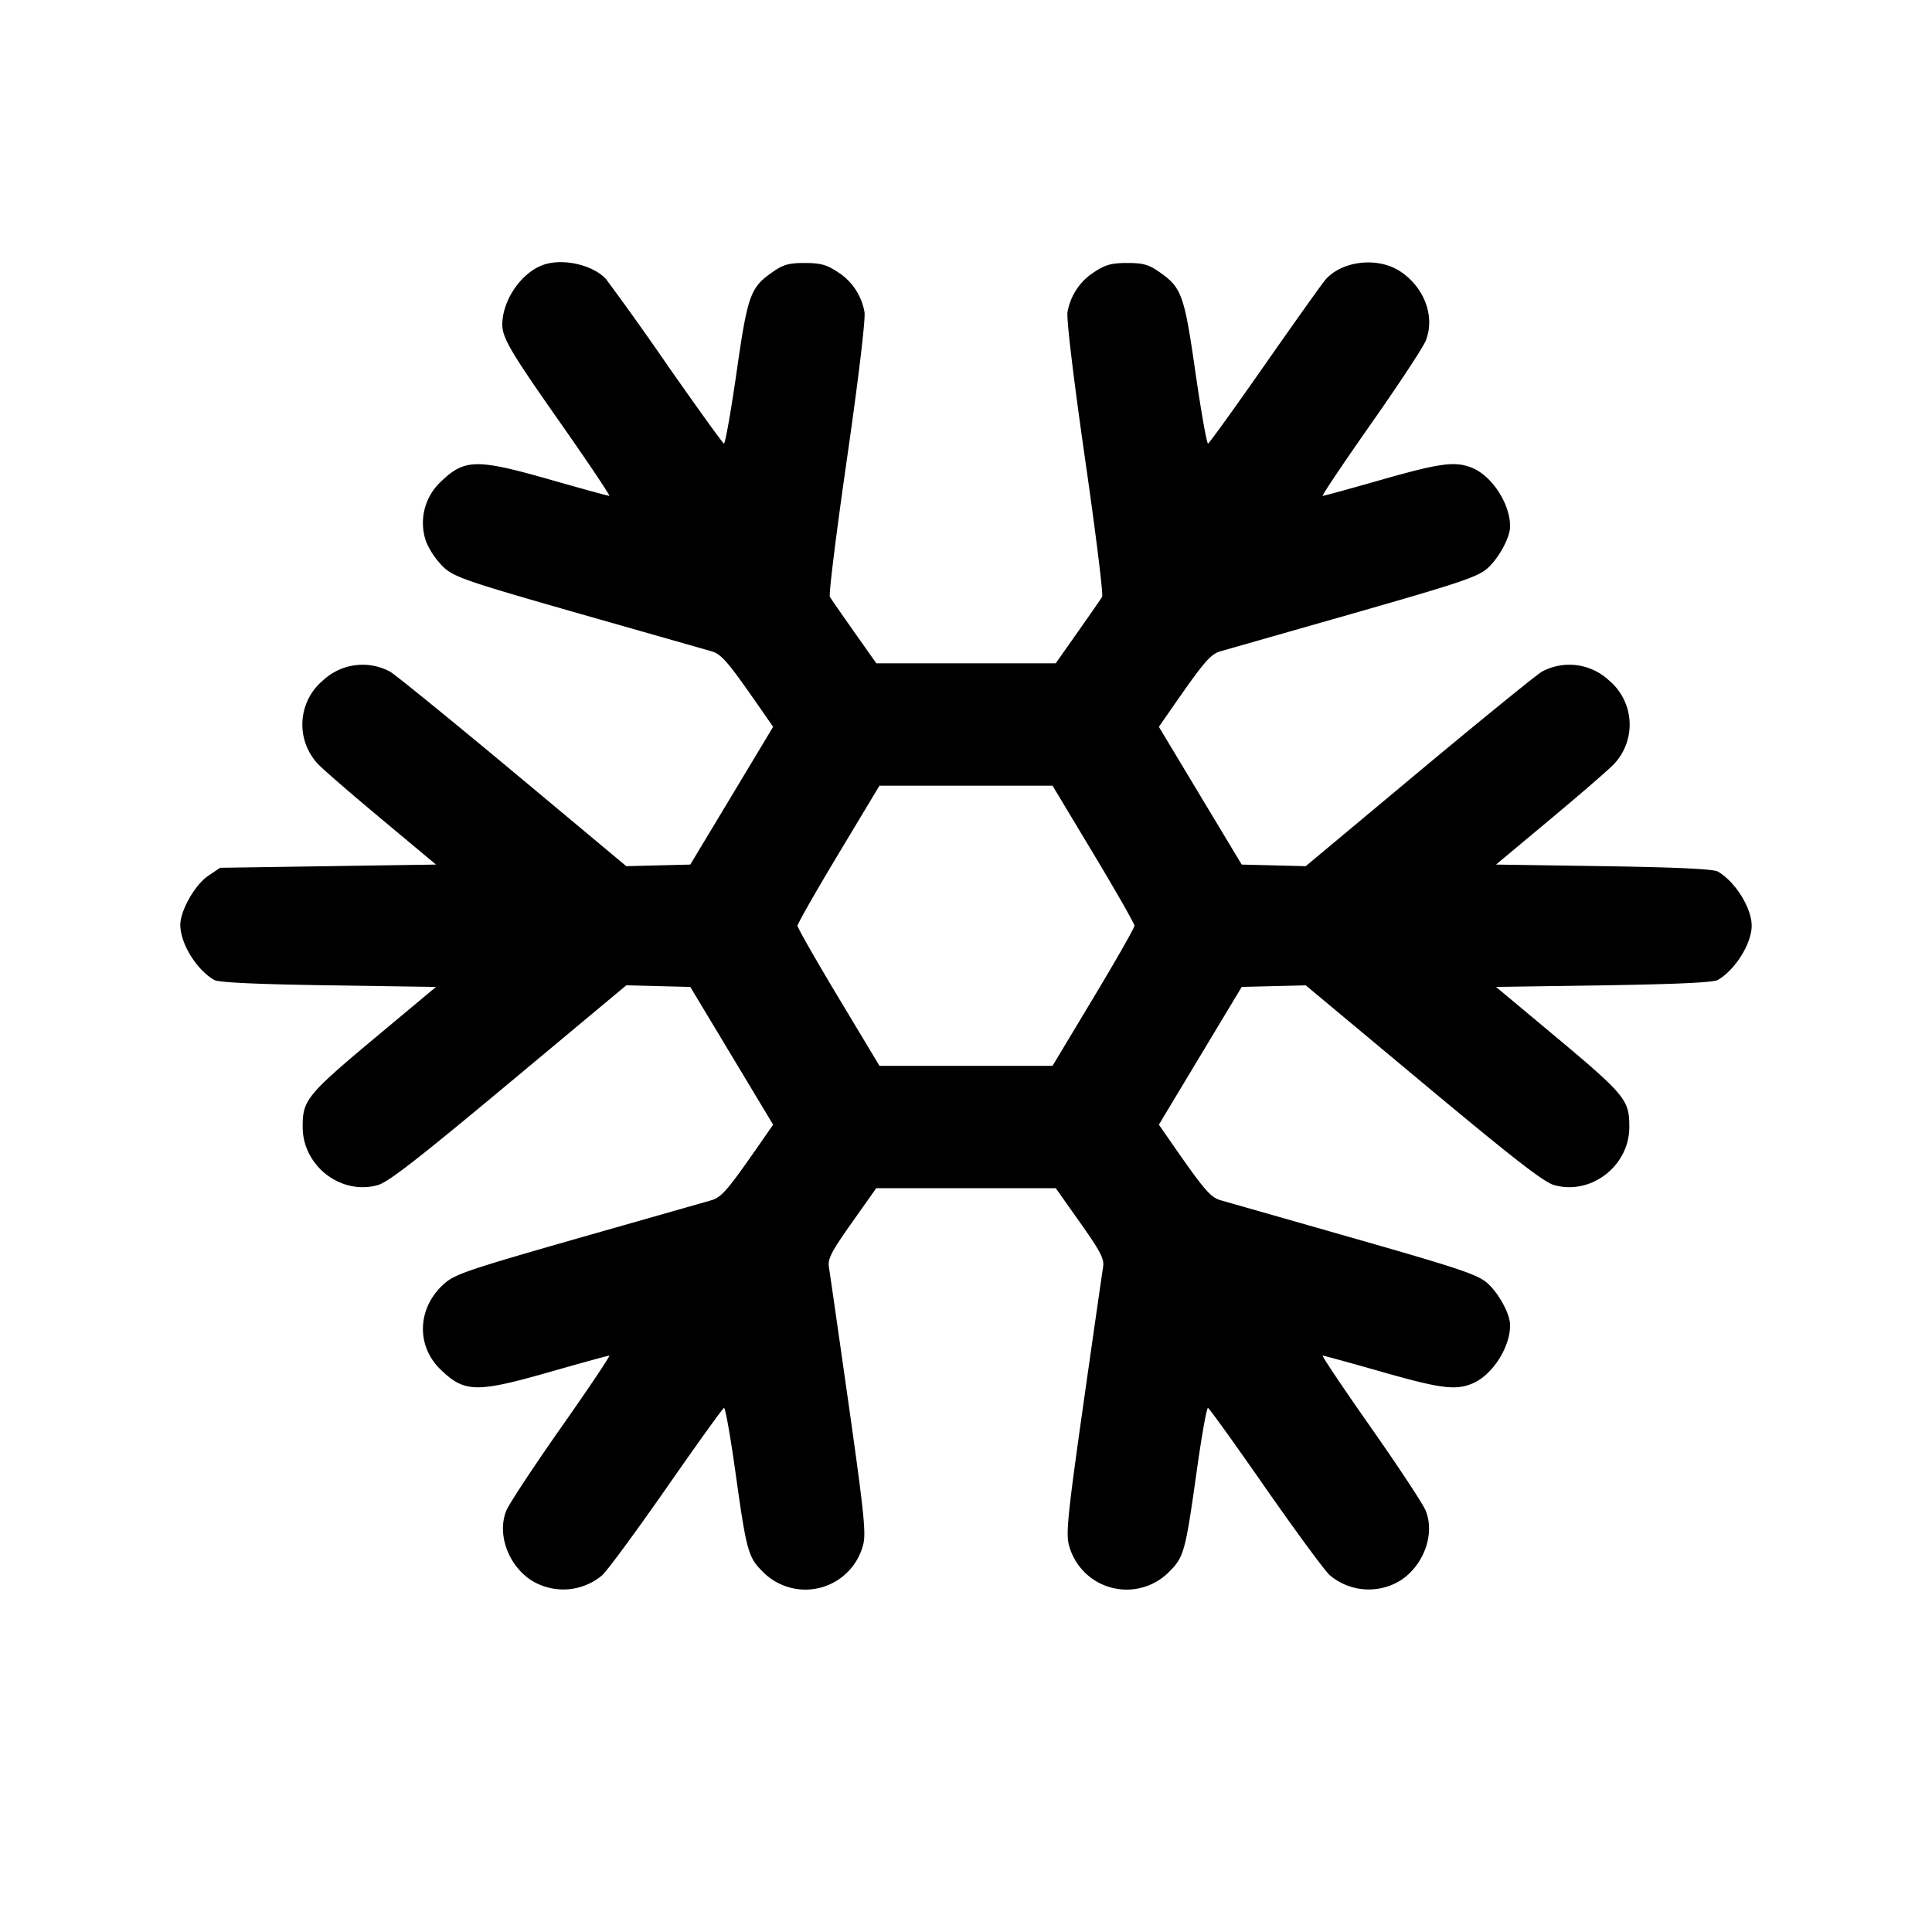 <svg xmlns="http://www.w3.org/2000/svg" viewBox="0 0 24 24"><path d="M6.771 3.283c-.28.084-.53.436-.531.748 0 .167.103.342.733 1.239.343.49.611.89.596.89s-.344-.09-.729-.2c-.924-.264-1.07-.261-1.369.029a.7.7 0 0 0-.175.747 1 1 0 0 0 .217.313c.135.122.292.175 1.668.569l1.649.47c.131.036.203.119.604.696l.17.245-.514.855-.515.856-.397.01-.398.01-1.417-1.183c-.78-.65-1.464-1.206-1.52-1.235a.72.72 0 0 0-.829.109.715.715 0 0 0-.061 1.043c.059.063.412.369.785.68l.678.566-1.341.02-1.341.02-.148.1c-.164.111-.346.431-.346.609 0 .231.2.556.42.684.054.032.507.053 1.418.067l1.338.02-.678.566c-.933.779-.978.833-.978 1.174 0 .483.474.85.933.722.13-.036.507-.33 1.628-1.265L7.78 12.24l.398.01.397.01.515.856.514.855-.17.245c-.401.577-.473.66-.604.696l-1.649.47c-1.376.394-1.533.447-1.668.569-.329.297-.347.763-.042 1.06.299.29.445.293 1.369.029.385-.11.713-.2.729-.2.015 0-.253.401-.597.89-.344.49-.651.956-.683 1.037-.115.287.02.668.303.859a.75.75 0 0 0 .889-.058c.065-.059.425-.549.801-1.088.375-.539.695-.985.712-.99.016-.006.079.35.141.792.139.992.158 1.061.341 1.243a.741.741 0 0 0 1.246-.334c.038-.141.012-.394-.18-1.748-.124-.871-.234-1.637-.245-1.703-.016-.101.029-.189.284-.55l.304-.43h2.23l.304.43c.255.361.3.449.284.55-.011.066-.121.832-.245 1.703-.192 1.354-.218 1.607-.18 1.748a.741.741 0 0 0 1.246.334c.183-.182.202-.251.341-1.243.062-.442.125-.798.141-.792.017.005.337.451.712.99.376.539.736 1.029.801 1.088a.75.75 0 0 0 .889.058c.283-.191.418-.572.303-.859-.032-.081-.339-.547-.683-1.037s-.612-.89-.597-.89.344.09.729.2c.736.21.921.234 1.132.146.246-.103.469-.45.467-.726-.001-.139-.141-.396-.285-.523-.12-.104-.351-.182-1.657-.555l-1.647-.47c-.131-.036-.203-.119-.604-.696l-.17-.245.514-.855.515-.856.397-.01.398-.01 1.459 1.217c1.121.935 1.498 1.229 1.628 1.265.459.128.933-.239.933-.722 0-.341-.045-.395-.978-1.174l-.678-.566 1.338-.02c.911-.014 1.364-.035 1.418-.067.216-.125.42-.453.42-.673s-.204-.548-.42-.673c-.054-.032-.507-.053-1.418-.067l-1.338-.02.678-.566c.373-.311.726-.617.785-.68a.715.715 0 0 0-.061-1.043.72.72 0 0 0-.829-.109c-.056.029-.74.585-1.52 1.235L16.22 10.76l-.398-.01-.397-.01-.515-.856-.514-.855.17-.245c.401-.577.473-.66.604-.696l1.647-.47c1.306-.373 1.537-.451 1.657-.555.144-.127.284-.384.285-.523.002-.276-.221-.623-.467-.726-.211-.088-.396-.064-1.132.146-.385.11-.713.2-.729.2-.015 0 .253-.4.597-.89s.651-.956.683-1.037c.119-.298-.015-.662-.316-.861-.274-.182-.714-.136-.924.096-.038.041-.376.516-.752 1.054s-.696.983-.712.988c-.015.006-.085-.387-.155-.871-.139-.972-.172-1.065-.443-1.255-.139-.098-.206-.117-.406-.117-.193 0-.27.021-.403.108a.74.74 0 0 0-.339.502c-.014.085.073.815.217 1.817.133.921.229 1.695.213 1.72-.015.026-.151.221-.302.436l-.275.39h-2.228l-.275-.39c-.151-.214-.287-.41-.302-.436-.016-.025.08-.799.213-1.72.144-1.002.231-1.732.217-1.817a.74.74 0 0 0-.339-.502c-.133-.087-.21-.108-.403-.108-.2 0-.267.019-.406.117-.271.19-.304.283-.443 1.255-.07.484-.14.877-.155.871-.016-.005-.336-.45-.712-.988a36 36 0 0 0-.752-1.054c-.155-.171-.513-.259-.758-.185m6.813 7.324c.28.466.509.868.509.893s-.229.427-.509.893l-.509.847h-2.15l-.509-.847c-.28-.466-.509-.868-.509-.893s.229-.427.509-.893l.509-.847h2.15z"/></svg>